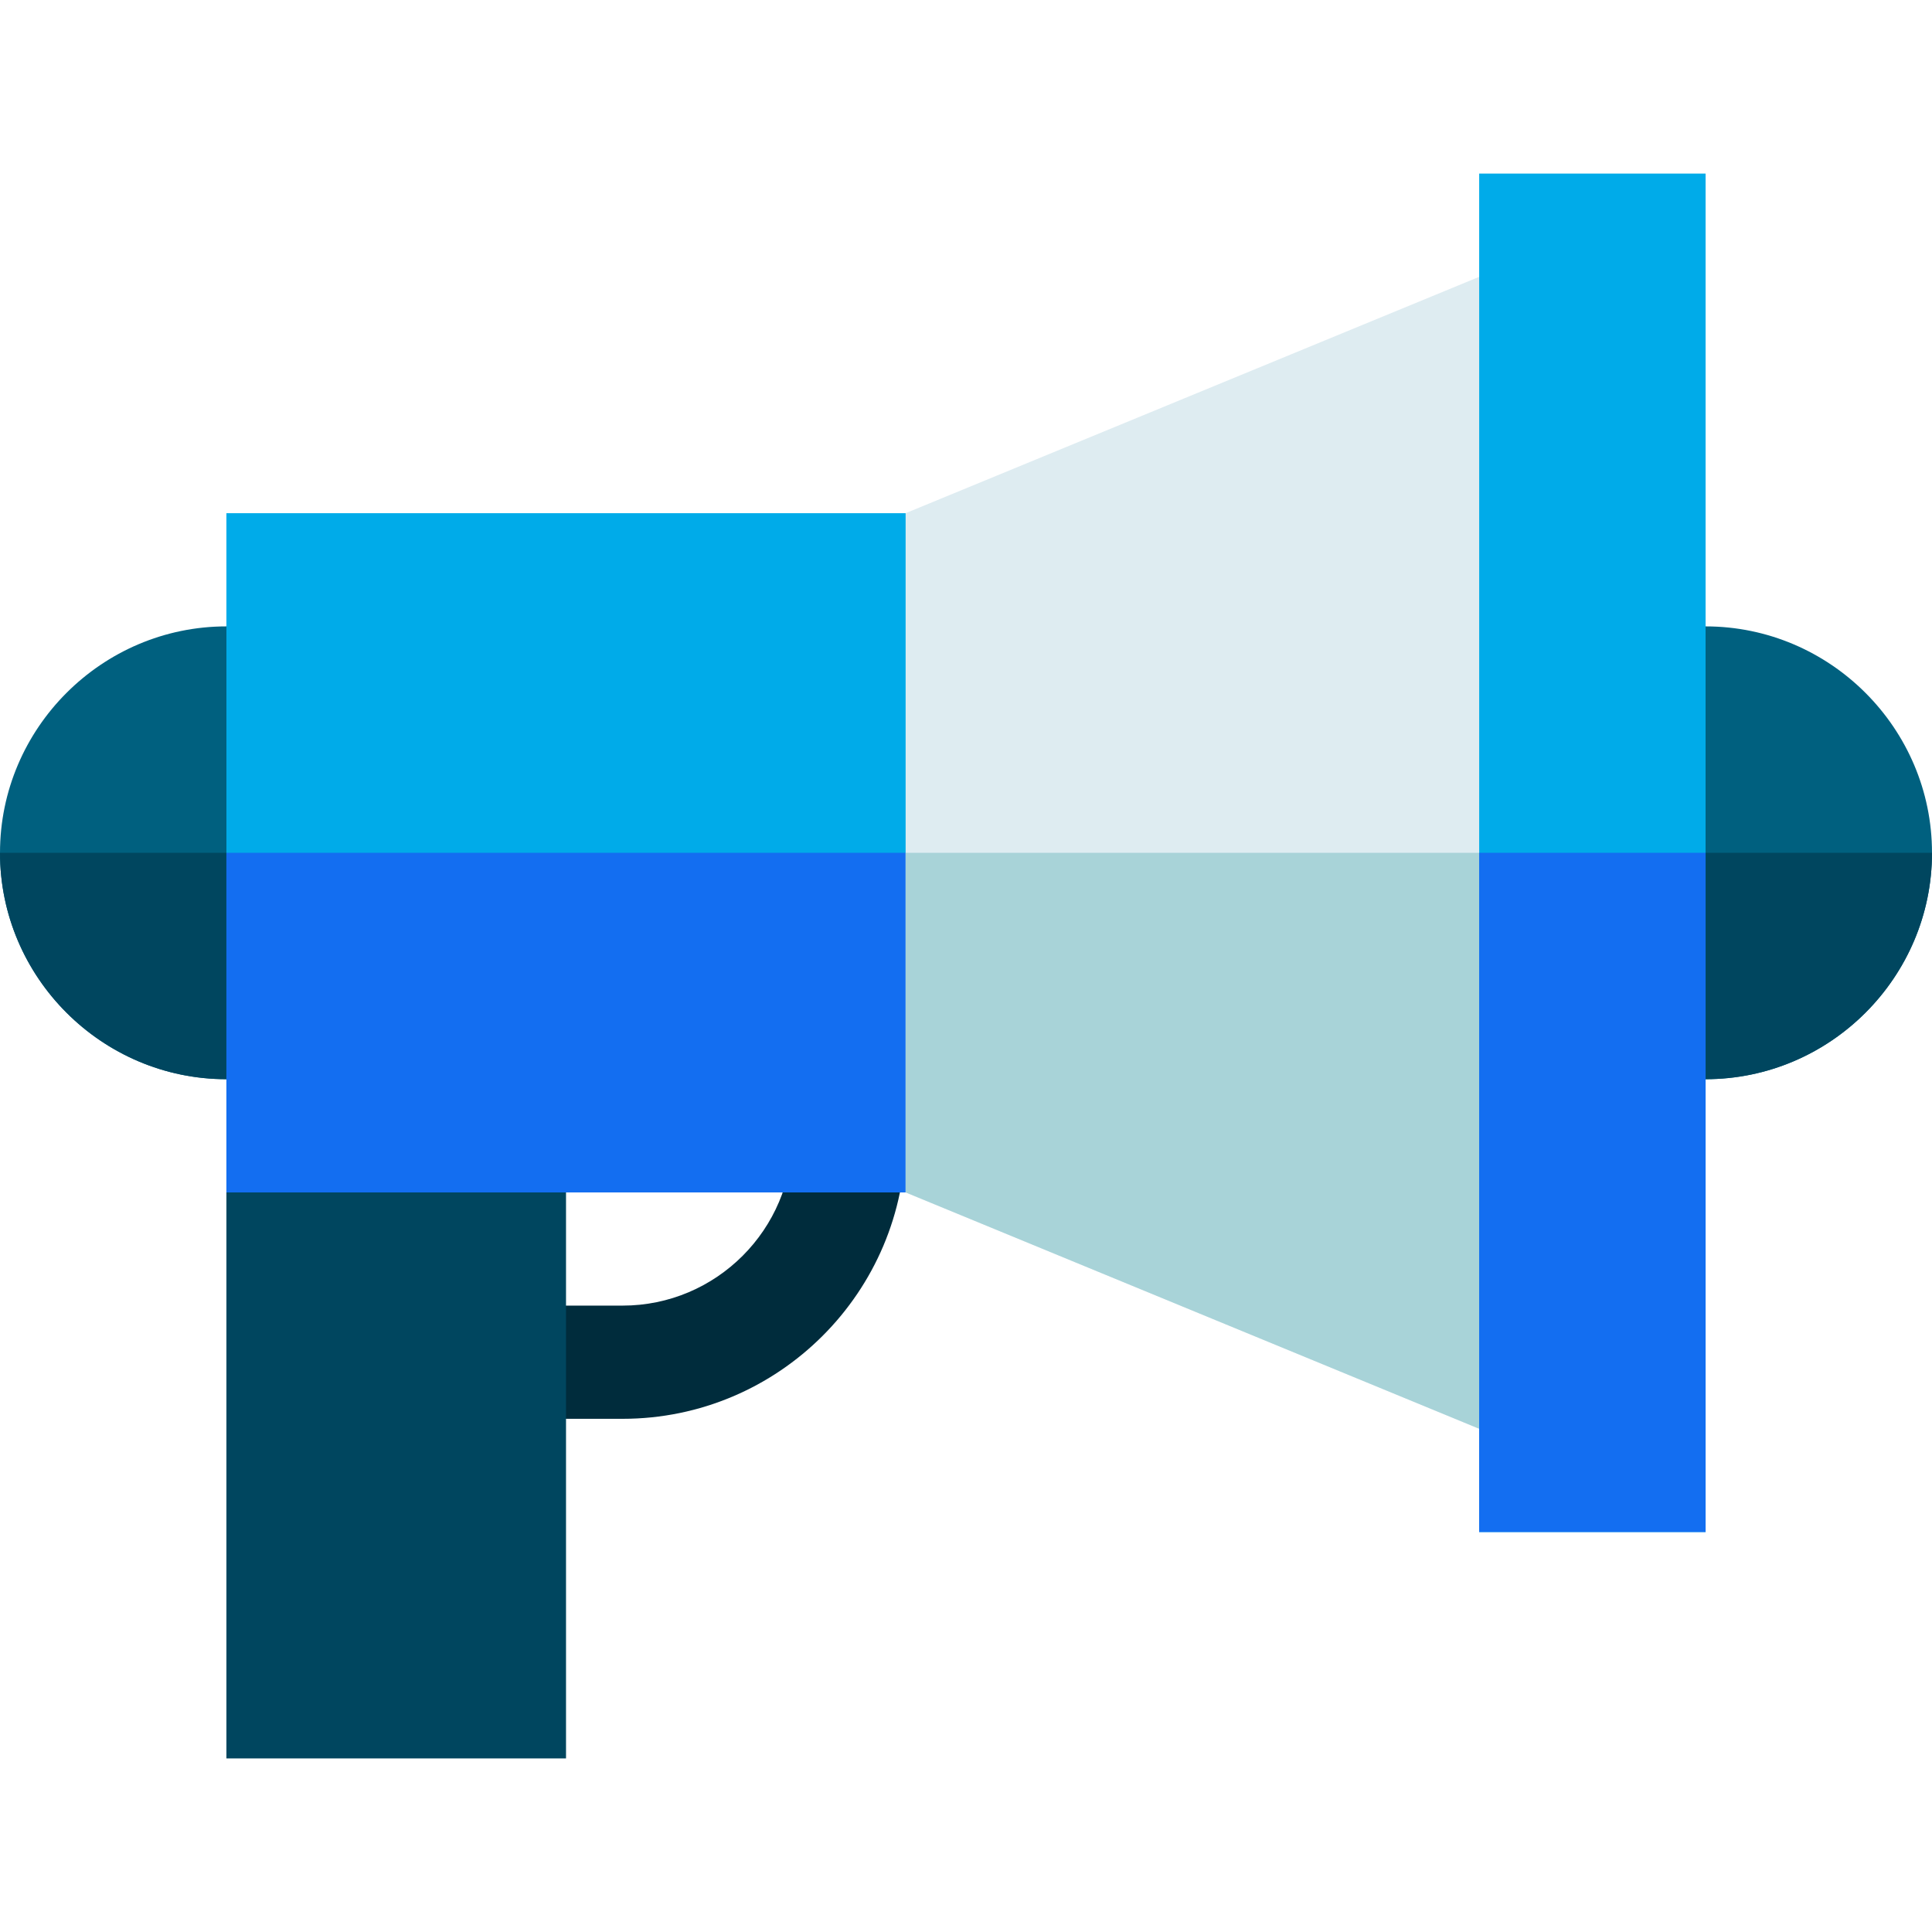 <?xml version="1.0" encoding="iso-8859-1"?>
<!-- Generator: Adobe Illustrator 19.0.0, SVG Export Plug-In . SVG Version: 6.00 Build 0)  -->
<svg version="1.1" id="Capa_1" xmlns="http://www.w3.org/2000/svg" xmlns:xlink="http://www.w3.org/1999/xlink" x="0px" y="0px"
	 viewBox="0 0 512 512" style="enable-background:new 0 0 512 512;" xml:space="preserve">
<path style="fill:#002C3C;" d="M165,376h-30v-30h30c24.814,0,45-20.186,45-45h30C240,342.353,206.353,376,165,376z"/>
<polygon style="fill:#00465F;" points="150,466 60,466 60,316 105,286 150,316 "/>
<path style="fill:#00607F;" d="M75,166v120H60c-32.999,0-60-27.001-60-60c0-33.001,27.001-60,60-60H75z"/>
<path style="fill:#00465F;" d="M0,226h75v60H60C27.001,286,0,258.999,0,226z"/>
<polygon style="fill:#00ABE9;" points="270,226 240,316 60,316 60,136 240,136 "/>
<polygon style="fill:#136EF1;" points="60,226 270,226 240,316 60,316 "/>
<path style="fill:#00607F;" d="M512,226c0,32.999-27.001,60-60,60c-6.899,0-13.5-1.201-20.099-3.3V169.3
	c6.599-2.1,13.2-3.3,20.099-3.3C484.999,166,512,192.999,512,226z"/>
<path style="fill:#00465F;" d="M512,226c0,32.999-27.001,60-60,60c-6.899,0-13.5-1.201-20.099-3.3V226H512z"/>
<polygon style="fill:#DEECF1;" points="422,61 422,391 240,316 240,136 "/>
<polygon style="fill:#A8D3D8;" points="240,226 422,226 422,391 240,316 "/>
<rect x="392" y="46" style="fill:#00ABE9;" width="60" height="360"/>
<rect x="392" y="226" style="fill:#136EF1;" width="60" height="180"/>
<g>
</g>
<g>
</g>
<g>
</g>
<g>
</g>
<g>
</g>
<g>
</g>
<g>
</g>
<g>
</g>
<g>
</g>
<g>
</g>
<g>
</g>
<g>
</g>
<g>
</g>
<g>
</g>
<g>
</g>
</svg>
